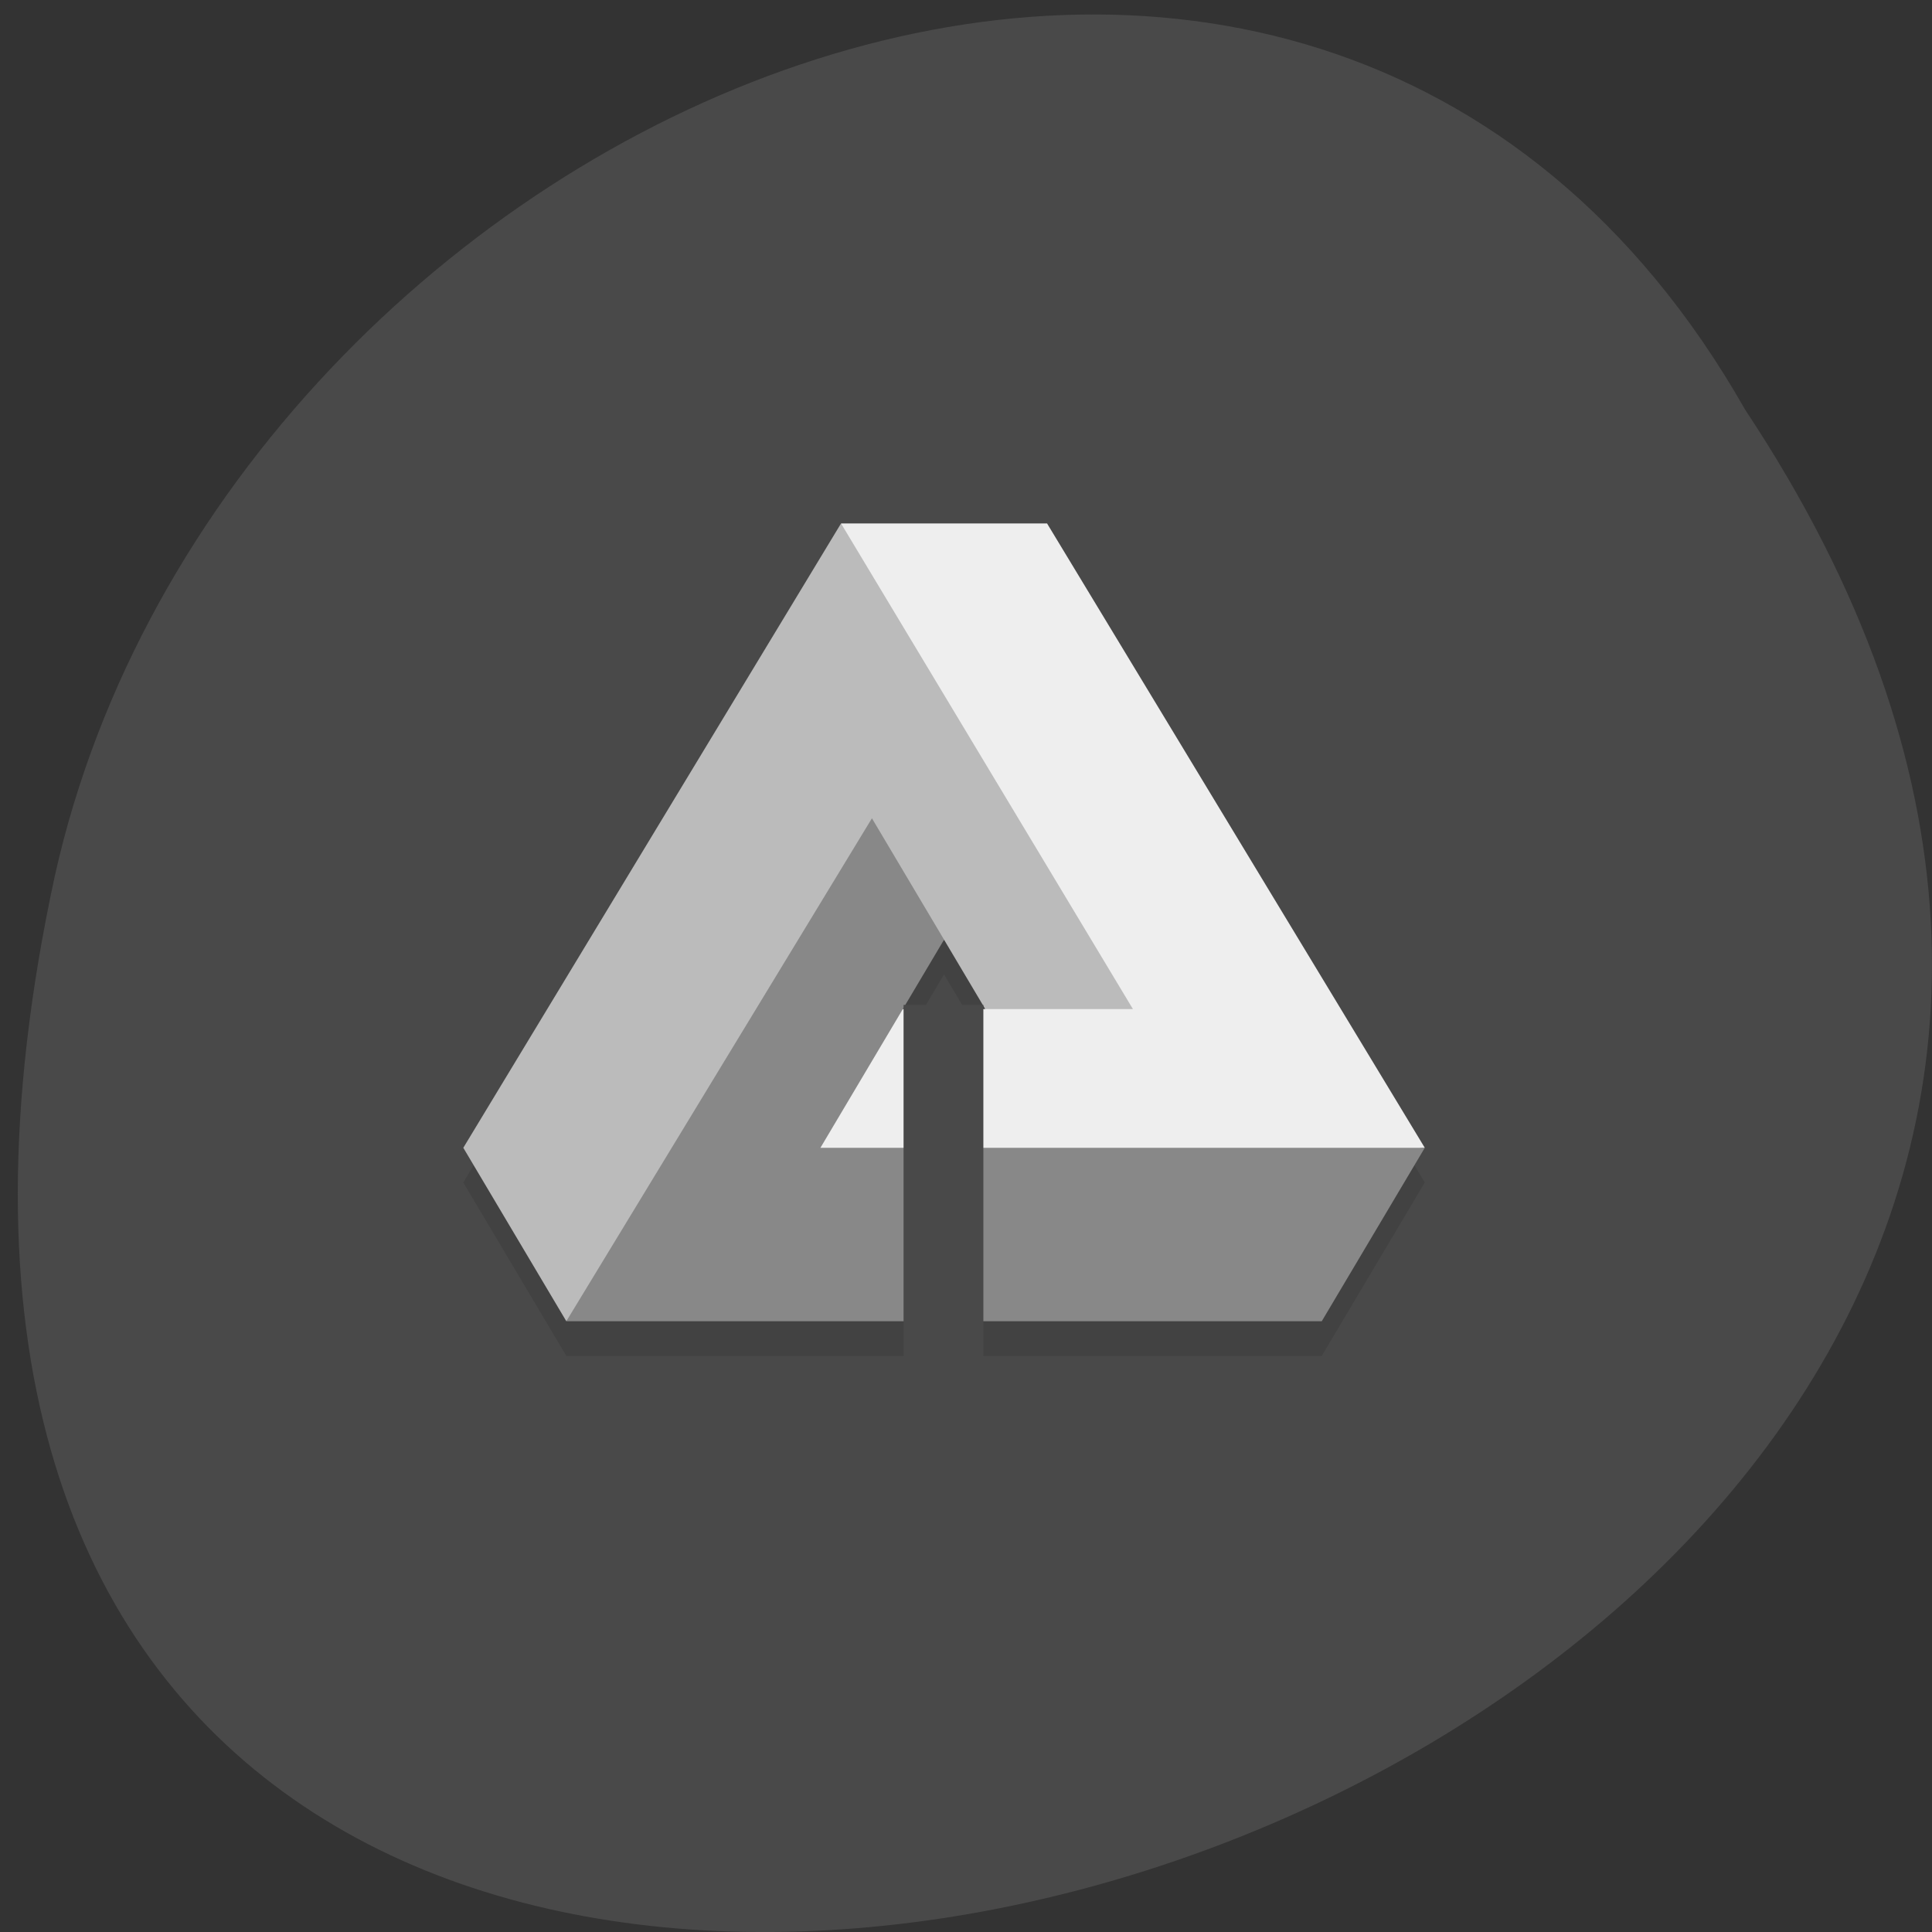 <svg xmlns="http://www.w3.org/2000/svg" viewBox="0 0 256 256"><rect x="0" y="0" width="256" height="256" fill="#333333" stroke="none"/><path d="m 231.25 54.3 c 126.77 191.02 -277.5 308.67 -223.98 61.735 22.807 -102.05 165.84 -163.98 223.98 -61.735 z" fill="#494949" color="#000"/><g transform="matrix(4.55 0 0 4.596 15.891 18.804)"><path d="m 21,12 h 6 l 11,18 -3,5 H 13 l -3,-5 z m 3,12 -1.2,2 h 2.4 z" opacity="0.1"/><path d="m 21,11 h 6 l 11,18 -18,2 v -6 h 5.2 z" fill="#eee"/><path d="M 10,29 21,11 29.5,25 H 25.2 L 24,23 13,34 z" fill="#bbb"/><path d="m 13,34 h 22 l 3,-5 H 20.4 L 24,23 21.9,19.5 z" fill="#888"/><path fill="#494949" stroke="#494949" stroke-width="0.498" d="m 23.07 25.13 h 1.826 v 10.439 h -1.826 z"/></g></svg>